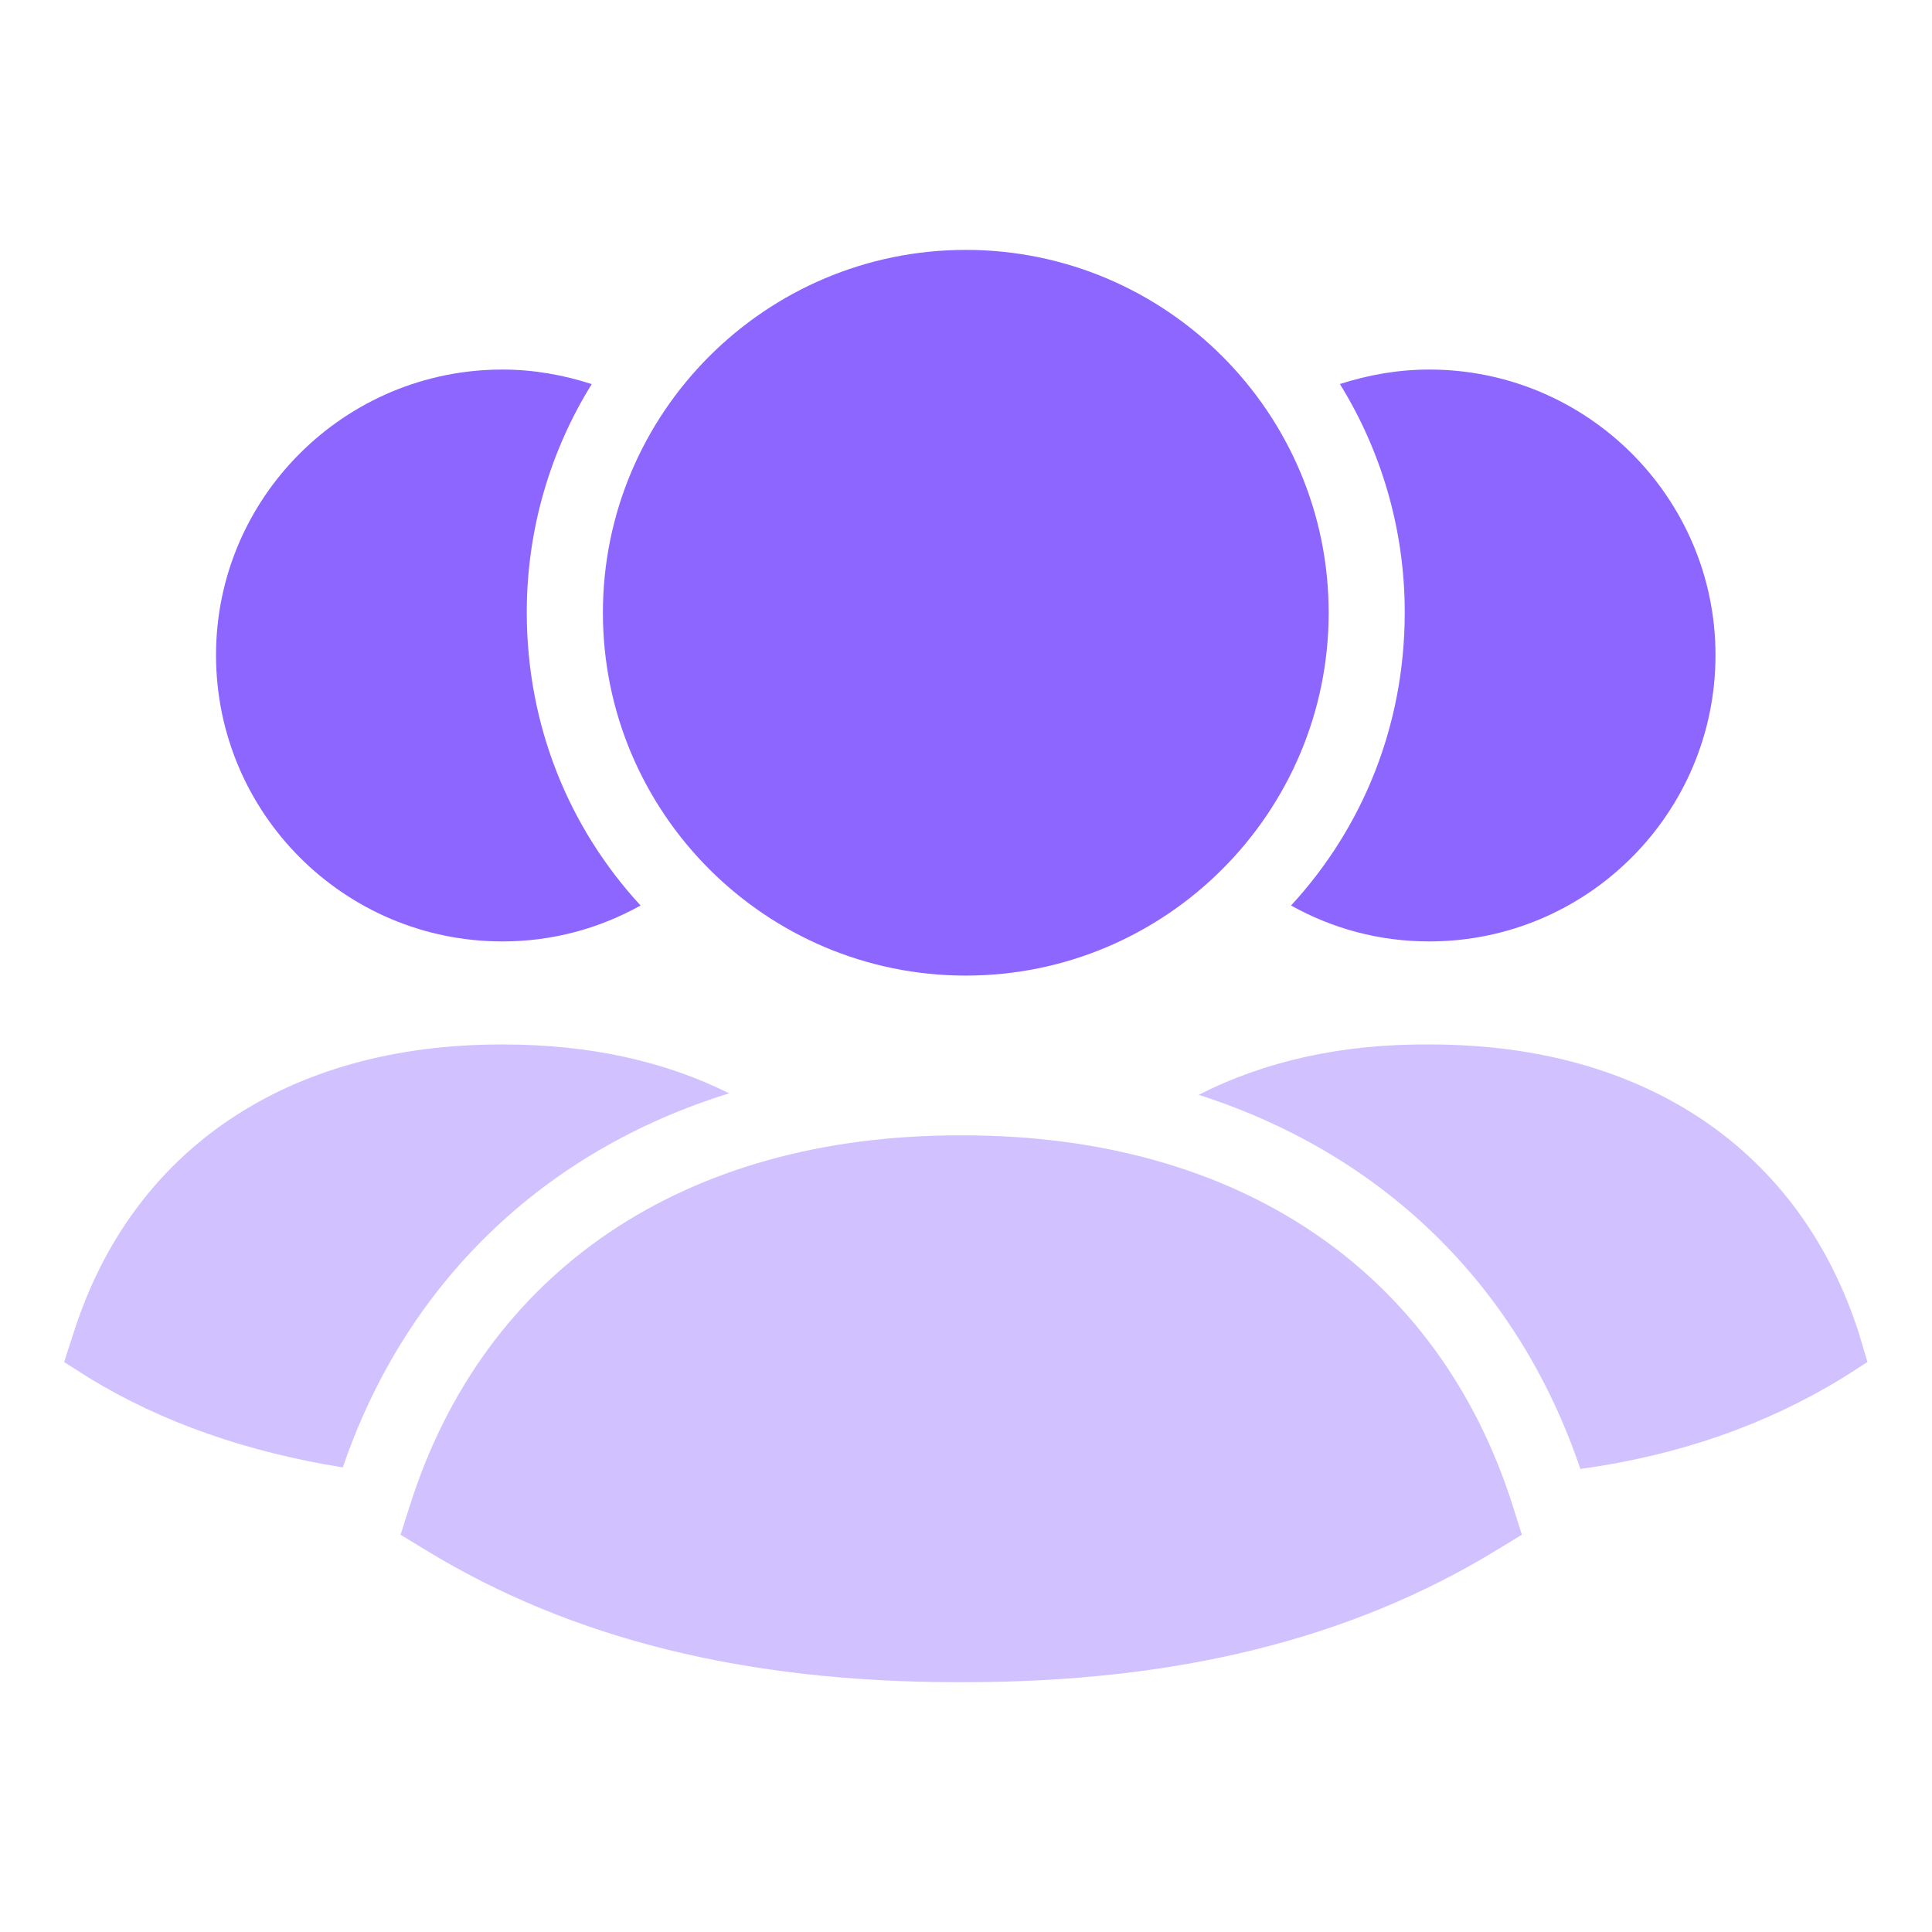 <svg width="32" height="32" viewBox="0 0 32 32" fill="none" xmlns="http://www.w3.org/2000/svg">
<path fill-rule="evenodd" clip-rule="evenodd" d="M21.384 14.998C22.066 15.378 22.838 15.593 23.673 15.593C26.29 15.593 28.414 13.468 28.414 10.85C28.414 8.246 26.29 6.121 23.673 6.121C23.154 6.121 22.661 6.21 22.193 6.361C22.875 7.462 23.267 8.764 23.267 10.142C23.267 12.014 22.572 13.709 21.384 14.998Z" fill="#8D65FF"/>
<path fill-rule="evenodd" clip-rule="evenodd" d="M8.321 15.593C9.155 15.593 9.926 15.378 10.61 14.998C9.421 13.709 8.725 12.014 8.725 10.142C8.725 8.765 9.117 7.462 9.801 6.362C9.333 6.21 8.839 6.121 8.321 6.121C5.703 6.121 3.578 8.246 3.578 10.85C3.578 13.469 5.703 15.593 8.321 15.593Z" fill="#8D65FF"/>
<path fill-rule="evenodd" clip-rule="evenodd" d="M15.996 16.159C19.311 16.159 22.007 13.463 22.007 10.148C22.007 6.835 19.311 4.139 15.996 4.139C12.682 4.139 9.986 6.835 9.986 10.148C9.986 13.463 12.682 16.159 15.996 16.159Z" fill="#8D65FF"/>
<g opacity="0.4">
<path fill-rule="evenodd" clip-rule="evenodd" d="M30.792 22.092C29.819 19.044 27.239 17.3 23.699 17.3H23.674C22.231 17.287 20.942 17.578 19.854 18.134C22.89 19.108 25.14 21.271 26.176 24.331C27.82 24.103 29.25 23.598 30.514 22.826L30.931 22.56L30.792 22.092Z" fill="#8D65FF"/>
<path fill-rule="evenodd" clip-rule="evenodd" d="M12.077 18.109C11.014 17.578 9.762 17.3 8.347 17.3H8.296C4.756 17.3 2.176 19.045 1.214 22.092L1.062 22.56L1.48 22.825C2.681 23.56 4.098 24.052 5.678 24.305C6.728 21.233 9.017 19.057 12.077 18.109Z" fill="#8D65FF"/>
<path fill-rule="evenodd" clip-rule="evenodd" d="M15.951 18.805C15.93 18.805 15.91 18.805 15.89 18.805C11.338 18.805 8.019 21.042 6.785 24.948L6.635 25.42L7.058 25.678C9.469 27.148 12.349 27.862 15.862 27.862H15.975C19.491 27.862 22.373 27.148 24.783 25.678L25.207 25.42L25.058 24.948C23.822 21.042 20.505 18.805 15.951 18.805Z" fill="#8D65FF"/>
</g>
</svg>
